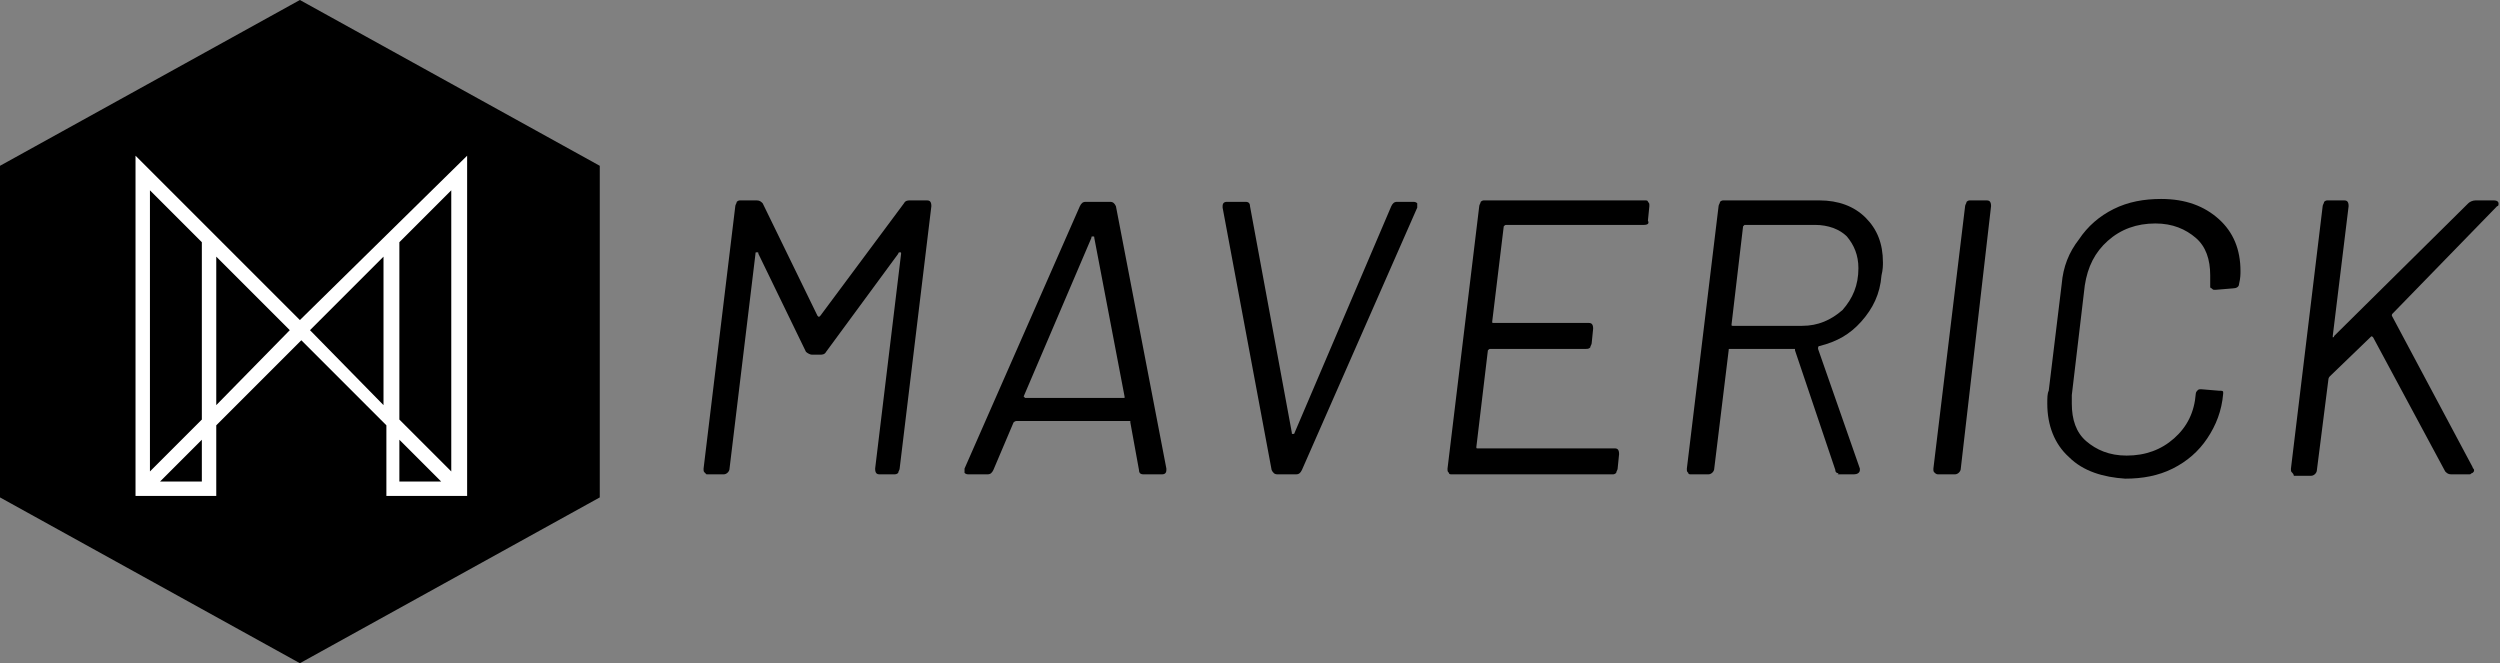 <?xml version="1.0" encoding="utf-8"?>
<!-- Generator: Adobe Illustrator 22.0.1, SVG Export Plug-In . SVG Version: 6.00 Build 0)  -->
<svg version="1.1" id="Layer_1" xmlns="http://www.w3.org/2000/svg" xmlns:xlink="http://www.w3.org/1999/xlink" x="0px" y="0px"
	 viewBox="0 0 173.4 46" style="enable-background:new 0 0 173.4 46;" xml:space="preserve">
<rect x="0" y="0" width="173.4" height="46" fill="#808080" stroke="none"/>
<style type="text/css">
	.st0{fill:#FFFFFF;}
</style>
<g>
	<g>
		<g>
			<path d="M48.9,32.8c-0.1-0.1-0.1-0.1-0.1-0.3L51,14.3c0-0.1,0.1-0.2,0.1-0.3c0.1-0.1,0.2-0.1,0.2-0.1h1.2c0.2,0,0.3,0.1,0.4,0.2
				l3.8,7.8c0.1,0.1,0.1,0.1,0.2,0l5.8-7.8c0.1-0.2,0.3-0.2,0.4-0.2h1.2c0.2,0,0.3,0.1,0.3,0.4l-2.2,18.2c0,0.1-0.1,0.2-0.1,0.3
				c-0.1,0.1-0.2,0.1-0.3,0.1H61c-0.2,0-0.3-0.1-0.3-0.4l1.8-14.9c0-0.1,0-0.1-0.1-0.1c0,0-0.1,0-0.1,0.1l-5,6.8
				c-0.1,0.2-0.3,0.2-0.4,0.2h-0.6c-0.1,0-0.3-0.1-0.4-0.2l-3.3-6.8c0-0.1,0-0.1-0.1-0.1s-0.1,0-0.1,0.1l-1.8,14.9
				c0,0.2-0.2,0.4-0.4,0.4h-1.2C49,32.9,48.9,32.8,48.9,32.8z"/>
			<path d="M79,32.6l-0.6-3.3c0,0,0,0,0-0.1c0,0,0,0-0.1,0h-7.8c0,0-0.1,0-0.2,0.1l-1.4,3.3c-0.1,0.2-0.2,0.3-0.4,0.3h-1.3
				c-0.1,0-0.2,0-0.3-0.1c0-0.1,0-0.2,0-0.3l8-18.2c0.1-0.2,0.2-0.3,0.4-0.3H77c0.2,0,0.3,0.1,0.4,0.3l3.5,18.2v0.1
				c0,0.2-0.1,0.3-0.3,0.3h-1.3C79.1,32.9,79,32.8,79,32.6z M71.1,27.6h6.8c0,0,0.1,0,0.1,0c0,0,0-0.1,0-0.1l-2.1-11
				c0-0.1,0-0.1-0.1-0.1s-0.1,0-0.1,0.1l-4.7,11C71,27.5,71.1,27.6,71.1,27.6z"/>
			<path d="M88.2,32.6l-3.4-18.2v-0.1c0-0.2,0.1-0.3,0.3-0.3h1.3c0.2,0,0.3,0.1,0.3,0.3L89.6,30c0,0.1,0,0.1,0.1,0.1
				c0,0,0.1,0,0.1-0.1l6.7-15.7c0.1-0.2,0.2-0.3,0.4-0.3H98c0.1,0,0.2,0,0.3,0.1c0,0.1,0,0.2,0,0.3l-8,18.2
				c-0.1,0.2-0.2,0.3-0.4,0.3h-1.3C88.4,32.9,88.3,32.8,88.2,32.6z"/>
			<path d="M114,15.6h-9.5c-0.1,0-0.1,0-0.2,0.1l-0.8,6.6c0,0.1,0,0.1,0.1,0.1h6.6c0.2,0,0.3,0.1,0.3,0.4l-0.1,1
				c0,0.1-0.1,0.2-0.1,0.3c-0.1,0.1-0.2,0.1-0.3,0.1h-6.6c-0.1,0-0.1,0-0.2,0.1l-0.8,6.7c0,0.1,0,0.1,0.1,0.1h9.5
				c0.2,0,0.3,0.1,0.3,0.4l-0.1,1c0,0.1-0.1,0.2-0.1,0.3c-0.1,0.1-0.2,0.1-0.2,0.1h-11.2c-0.1,0-0.2,0-0.2-0.1
				c-0.1-0.1-0.1-0.1-0.1-0.3l2.2-18.2c0-0.1,0.1-0.2,0.1-0.3c0.1-0.1,0.2-0.1,0.2-0.1h11.2c0.1,0,0.2,0,0.2,0.1
				c0.1,0.1,0.1,0.1,0.1,0.3l-0.1,1C114.4,15.5,114.3,15.6,114,15.6z"/>
			<path d="M127.4,32.8c-0.1-0.1-0.1-0.1-0.1-0.2l-2.8-8.3c0,0,0-0.1,0-0.1c0,0-0.1,0-0.1,0H120c-0.1,0-0.1,0-0.1,0.1l-1,8.2
				c0,0.2-0.2,0.4-0.4,0.4h-1.2c-0.1,0-0.2,0-0.2-0.1c-0.1-0.1-0.1-0.1-0.1-0.3l2.2-18.2c0-0.1,0.1-0.2,0.1-0.3
				c0.1-0.1,0.2-0.1,0.2-0.1h6.7c1.3,0,2.4,0.4,3.2,1.2c0.8,0.8,1.2,1.8,1.2,3.1c0,0.2,0,0.5-0.1,0.9c-0.1,1.3-0.6,2.3-1.4,3.2
				c-0.8,0.9-1.7,1.4-2.9,1.7c-0.1,0-0.1,0.1-0.1,0.2l2.9,8.3l0,0.1c0,0.2-0.2,0.3-0.4,0.3h-1.2C127.6,32.9,127.5,32.8,127.4,32.8z
				 M120.9,15.7l-0.8,6.8c0,0.1,0,0.1,0.1,0.1h4.8c1.1,0,2-0.4,2.8-1.1c0.7-0.8,1.1-1.7,1.1-2.9c0-0.9-0.3-1.6-0.8-2.2
				c-0.5-0.5-1.3-0.8-2.2-0.8H121C121,15.6,120.9,15.7,120.9,15.7z"/>
			<path d="M134.2,32.8c-0.1-0.1-0.1-0.1-0.1-0.3l2.2-18.2c0-0.1,0.1-0.2,0.1-0.3c0.1-0.1,0.2-0.1,0.2-0.1h1.2
				c0.2,0,0.3,0.1,0.3,0.4L136,32.5c0,0.2-0.2,0.4-0.4,0.4h-1.2C134.3,32.9,134.2,32.8,134.2,32.8z"/>
			<path d="M143.5,31.7c-1-0.9-1.5-2.2-1.5-3.7c0-0.4,0-0.7,0.1-0.9l0.9-7.4c0.1-1.2,0.5-2.2,1.2-3.1c0.6-0.9,1.4-1.6,2.4-2.1
				c1-0.5,2.1-0.7,3.3-0.7c1.7,0,3,0.5,4,1.4c1,0.9,1.5,2.1,1.5,3.6c0,0.2,0,0.5-0.1,0.9c0,0.2-0.2,0.3-0.4,0.3l-1.2,0.1h-0.1
				c-0.1,0-0.1,0-0.2-0.1c-0.1,0-0.1-0.1-0.1-0.1l0-0.2c0-0.1,0-0.4,0-0.6c0-1.1-0.3-2-1-2.6c-0.7-0.6-1.6-1-2.8-1
				c-1.3,0-2.4,0.4-3.3,1.2c-0.9,0.8-1.4,1.8-1.6,3.1l-0.9,7.6c0,0.1,0,0.4,0,0.6c0,1.1,0.3,2,1,2.6c0.7,0.6,1.6,1,2.8,1
				c1.3,0,2.4-0.4,3.3-1.2c0.9-0.8,1.4-1.8,1.5-3.1c0-0.1,0.1-0.2,0.1-0.2c0.1-0.1,0.1-0.1,0.3-0.1l1.2,0.1c0.2,0,0.3,0,0.3,0.1
				l0,0.1c-0.1,1.2-0.5,2.2-1.1,3.1c-0.6,0.9-1.4,1.6-2.4,2.1c-1,0.5-2.1,0.7-3.3,0.7C145.9,33.1,144.5,32.7,143.5,31.7z"/>
			<path d="M159,32.8c-0.1-0.1-0.1-0.1-0.1-0.3l2.2-18.2c0-0.1,0.1-0.2,0.1-0.3c0.1-0.1,0.2-0.1,0.2-0.1h1.2c0.2,0,0.3,0.1,0.3,0.4
				l-1.1,9c0,0.1,0,0.1,0,0.1c0,0,0.1,0,0.1-0.1l9.3-9.2c0.1-0.1,0.3-0.2,0.5-0.2h1.3c0.2,0,0.3,0.1,0.3,0.2c0,0.1,0,0.2-0.1,0.2
				l-7.2,7.4c-0.1,0.1-0.1,0.1-0.1,0.2l5.6,10.5c0,0.1,0.1,0.1,0.1,0.2c0,0.1,0,0.1-0.1,0.2c-0.1,0-0.1,0.1-0.2,0.1H170
				c-0.2,0-0.3-0.1-0.4-0.2l-5-9.3c-0.1-0.1-0.1-0.1-0.2,0l-2.8,2.7c-0.1,0.1-0.1,0.2-0.1,0.2l-0.8,6.3c0,0.2-0.2,0.4-0.4,0.4h-1.2
				C159.1,32.9,159,32.8,159,32.8z"/>
		</g>
	</g>
	<g>
		<polygon points="20.8,0 0,11.5 0,34.5 20.8,46 41.6,34.5 41.6,11.5 		"/>
		<path class="st0" d="M20.8,22.2L9.4,10.8v23.6H15v-4.9l5.9-5.9l5.9,5.9v4.9h5.6V10.8L20.8,22.2z M31.3,13.2v19.5l-3.6-3.6V16.8
			L31.3,13.2z M14,16.8v12.3l-3.6,3.6V13.2L14,16.8z M14,33.4h-2.9l2.9-2.9V33.4z M15,28.1V17.8l5.1,5.1L15,28.1z M21.5,22.9
			l5.1-5.1v10.3L21.5,22.9z M27.7,30.5l2.9,2.9h-2.9V30.5z"/>
	</g>
</g>
</svg>
